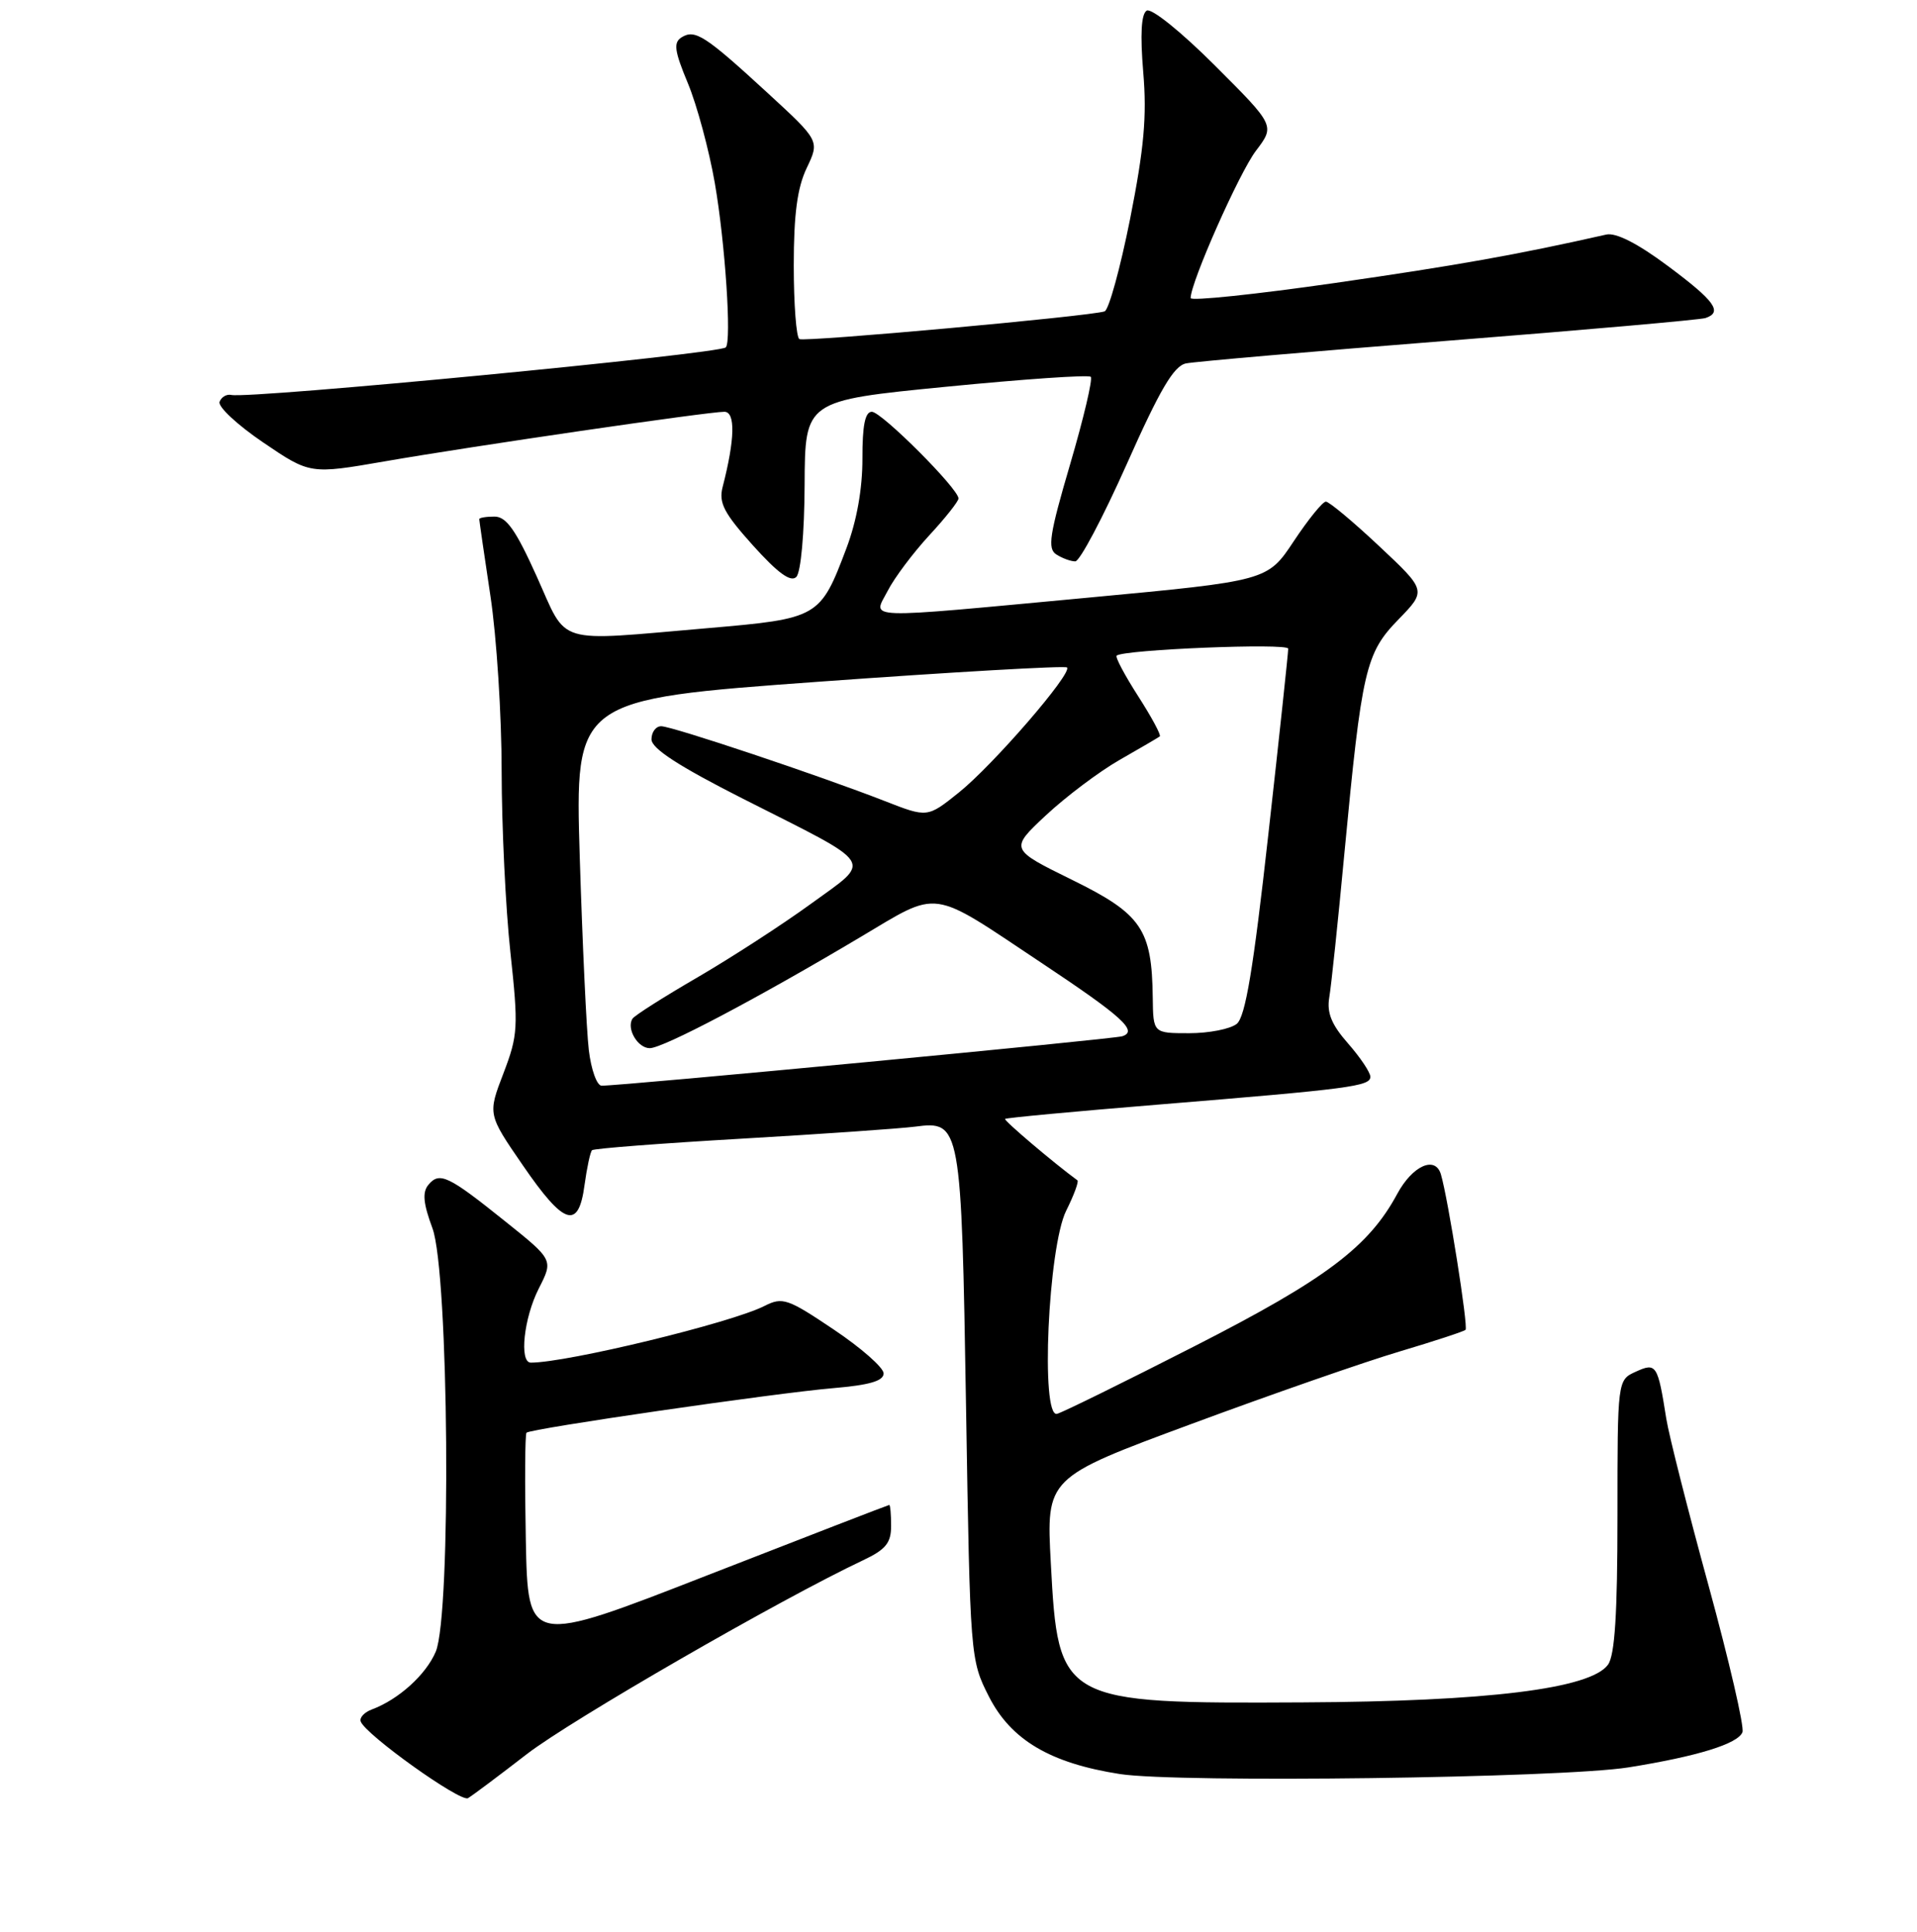 <?xml version="1.0" encoding="UTF-8" standalone="no"?>
<!DOCTYPE svg PUBLIC "-//W3C//DTD SVG 1.1//EN" "http://www.w3.org/Graphics/SVG/1.1/DTD/svg11.dtd" >
<svg xmlns="http://www.w3.org/2000/svg" xmlns:xlink="http://www.w3.org/1999/xlink" version="1.1" viewBox="0 0 256 258">
 <g >
 <path fill="currentColor"
d=" M 70.34 234.30 C 76.27 229.72 104.24 213.59 115.25 208.40 C 118.28 206.97 119.00 206.09 119.00 203.81 C 119.00 202.27 118.89 201.01 118.75 201.01 C 118.61 201.02 107.70 205.24 94.50 210.39 C 70.50 219.76 70.50 219.76 70.22 205.74 C 70.07 198.03 70.11 191.56 70.31 191.36 C 70.86 190.81 103.50 186.07 111.25 185.41 C 116.10 185.00 118.00 184.45 118.00 183.44 C 118.00 182.67 115.00 180.03 111.34 177.58 C 105.17 173.43 104.50 173.21 102.09 174.43 C 97.66 176.69 75.76 182.00 70.89 182.00 C 69.31 182.00 69.95 176.03 71.95 172.10 C 73.90 168.28 73.90 168.28 67.44 163.11 C 59.84 157.01 58.69 156.47 57.21 158.25 C 56.38 159.25 56.52 160.73 57.75 164.05 C 59.94 169.95 60.29 215.62 58.19 220.61 C 56.89 223.68 53.23 226.99 49.67 228.32 C 48.66 228.69 47.98 229.42 48.17 229.93 C 48.79 231.68 61.50 240.76 62.50 240.17 C 63.05 239.85 66.58 237.21 70.34 234.30 Z  M 217.48 236.06 C 226.67 234.59 232.10 232.91 232.69 231.36 C 232.96 230.67 230.92 221.86 228.17 211.80 C 225.41 201.73 222.87 191.70 222.52 189.50 C 221.38 182.26 221.19 181.96 218.45 183.21 C 216.00 184.32 216.00 184.32 216.00 202.47 C 216.00 215.53 215.65 221.10 214.73 222.35 C 212.39 225.56 198.63 227.26 174.00 227.38 C 141.61 227.55 141.32 227.39 140.33 208.81 C 139.71 197.37 139.71 197.37 159.11 190.19 C 169.77 186.24 182.29 181.88 186.91 180.51 C 191.54 179.13 195.50 177.83 195.71 177.62 C 196.10 177.24 193.37 160.04 192.42 156.85 C 191.67 154.32 188.62 155.69 186.58 159.48 C 182.77 166.55 177.03 170.87 159.55 179.79 C 150.17 184.58 141.90 188.65 141.16 188.84 C 138.94 189.41 139.96 166.59 142.38 161.71 C 143.42 159.63 144.09 157.80 143.88 157.65 C 140.70 155.32 134.02 149.65 134.22 149.45 C 134.38 149.30 143.50 148.45 154.50 147.55 C 180.30 145.44 183.00 145.09 183.00 143.82 C 183.00 143.24 181.66 141.24 180.03 139.38 C 177.82 136.87 177.17 135.28 177.51 133.24 C 177.77 131.74 178.68 123.08 179.53 114.00 C 181.86 89.39 182.36 87.24 186.76 82.73 C 190.50 78.88 190.50 78.88 184.17 72.94 C 180.69 69.67 177.49 67.00 177.06 67.00 C 176.63 67.00 174.70 69.38 172.77 72.29 C 169.26 77.58 169.26 77.58 145.38 79.82 C 114.51 82.70 116.55 82.77 118.56 78.89 C 119.44 77.17 121.93 73.86 124.08 71.52 C 126.24 69.19 128.00 66.96 128.00 66.58 C 128.00 65.28 117.72 55.00 116.43 55.00 C 115.52 55.00 115.16 56.83 115.17 61.25 C 115.18 65.26 114.42 69.55 113.04 73.21 C 109.53 82.51 109.34 82.62 94.50 83.90 C 73.84 85.67 75.87 86.29 71.68 77.00 C 68.89 70.80 67.62 69.00 66.04 69.00 C 64.92 69.00 64.00 69.15 64.00 69.34 C 64.00 69.52 64.67 74.14 65.49 79.59 C 66.32 85.04 66.99 95.58 66.99 103.00 C 67.00 110.42 67.52 121.32 68.16 127.20 C 69.24 137.22 69.18 138.25 67.23 143.36 C 65.13 148.83 65.13 148.83 69.83 155.66 C 75.34 163.69 77.26 164.30 78.06 158.27 C 78.38 155.94 78.83 153.85 79.06 153.63 C 79.30 153.40 88.28 152.71 99.00 152.09 C 109.72 151.47 120.17 150.74 122.21 150.48 C 128.30 149.68 128.39 150.17 129.01 188.08 C 129.55 221.38 129.58 221.71 132.05 226.58 C 135.00 232.39 140.24 235.50 149.55 236.95 C 157.35 238.16 208.52 237.49 217.48 236.06 Z  M 107.45 64.75 C 107.50 53.51 107.50 53.51 126.32 51.66 C 136.67 50.64 145.37 50.04 145.66 50.33 C 145.95 50.62 144.71 55.87 142.91 62.00 C 140.14 71.42 139.86 73.30 141.07 74.06 C 141.85 74.56 142.99 74.98 143.59 74.98 C 144.19 74.99 147.28 69.14 150.47 61.99 C 154.90 52.02 156.75 48.87 158.38 48.54 C 159.55 48.30 175.35 46.93 193.50 45.50 C 211.65 44.07 227.06 42.71 227.75 42.48 C 230.09 41.70 229.01 40.20 222.75 35.54 C 218.69 32.51 215.80 31.04 214.50 31.33 C 202.65 34.01 194.63 35.44 178.25 37.80 C 167.66 39.32 159.00 40.23 159.00 39.81 C 159.00 37.72 165.49 23.07 167.72 20.14 C 170.27 16.78 170.27 16.78 162.25 8.76 C 157.74 4.25 153.75 1.04 153.13 1.42 C 152.40 1.87 152.25 4.60 152.67 9.64 C 153.17 15.53 152.78 19.82 150.92 29.22 C 149.60 35.83 148.07 41.40 147.51 41.59 C 145.60 42.24 107.50 45.70 106.75 45.29 C 106.34 45.07 106.00 40.65 106.00 35.47 C 106.00 28.62 106.47 25.08 107.73 22.44 C 109.46 18.81 109.46 18.81 102.48 12.39 C 94.16 4.74 92.82 3.88 91.03 4.98 C 89.91 5.68 90.05 6.77 91.86 11.12 C 93.07 14.03 94.69 20.04 95.46 24.46 C 96.84 32.43 97.72 45.63 96.92 46.40 C 96.01 47.28 33.36 53.30 30.88 52.75 C 30.26 52.61 29.56 53.03 29.32 53.67 C 29.08 54.32 31.70 56.76 35.15 59.10 C 41.41 63.35 41.41 63.35 51.45 61.61 C 63.02 59.60 94.52 55.00 96.73 55.00 C 98.23 55.00 98.15 58.67 96.50 65.05 C 95.96 67.16 96.67 68.53 100.56 72.86 C 103.88 76.55 105.60 77.80 106.34 77.06 C 106.95 76.45 107.42 71.25 107.45 64.75 Z  M 78.63 140.25 C 78.32 137.64 77.78 126.03 77.42 114.46 C 76.78 93.42 76.78 93.42 109.40 91.05 C 127.34 89.75 142.23 88.90 142.49 89.15 C 143.24 89.91 132.61 102.20 128.04 105.86 C 123.85 109.22 123.85 109.22 118.17 107.00 C 109.47 103.60 89.75 97.00 88.30 97.00 C 87.58 97.00 87.00 97.79 87.00 98.75 C 87.01 99.98 90.63 102.33 99.25 106.70 C 117.22 115.79 116.53 114.72 108.29 120.72 C 104.47 123.50 97.64 127.92 93.13 130.55 C 88.62 133.17 84.71 135.65 84.46 136.07 C 83.63 137.40 85.17 140.00 86.77 140.00 C 88.54 140.00 100.99 133.44 114.79 125.23 C 125.62 118.79 124.01 118.57 139.07 128.60 C 149.91 135.81 152.02 137.73 149.86 138.41 C 148.61 138.80 82.97 145.04 80.34 145.01 C 79.71 145.01 78.94 142.86 78.63 140.25 Z  M 153.94 133.25 C 153.83 124.10 152.45 122.08 143.17 117.52 C 134.84 113.42 134.84 113.42 139.68 108.89 C 142.35 106.40 146.77 103.07 149.51 101.50 C 152.26 99.93 154.67 98.52 154.88 98.36 C 155.09 98.20 153.79 95.79 152.00 93.00 C 150.21 90.21 148.91 87.77 149.12 87.57 C 150.01 86.76 172.00 85.86 172.03 86.64 C 172.04 87.11 170.85 98.30 169.37 111.50 C 167.37 129.46 166.31 135.81 165.16 136.75 C 164.31 137.44 161.45 138.00 158.81 138.00 C 154.00 138.00 154.00 138.00 153.94 133.25 Z "/>
</g>
</svg>